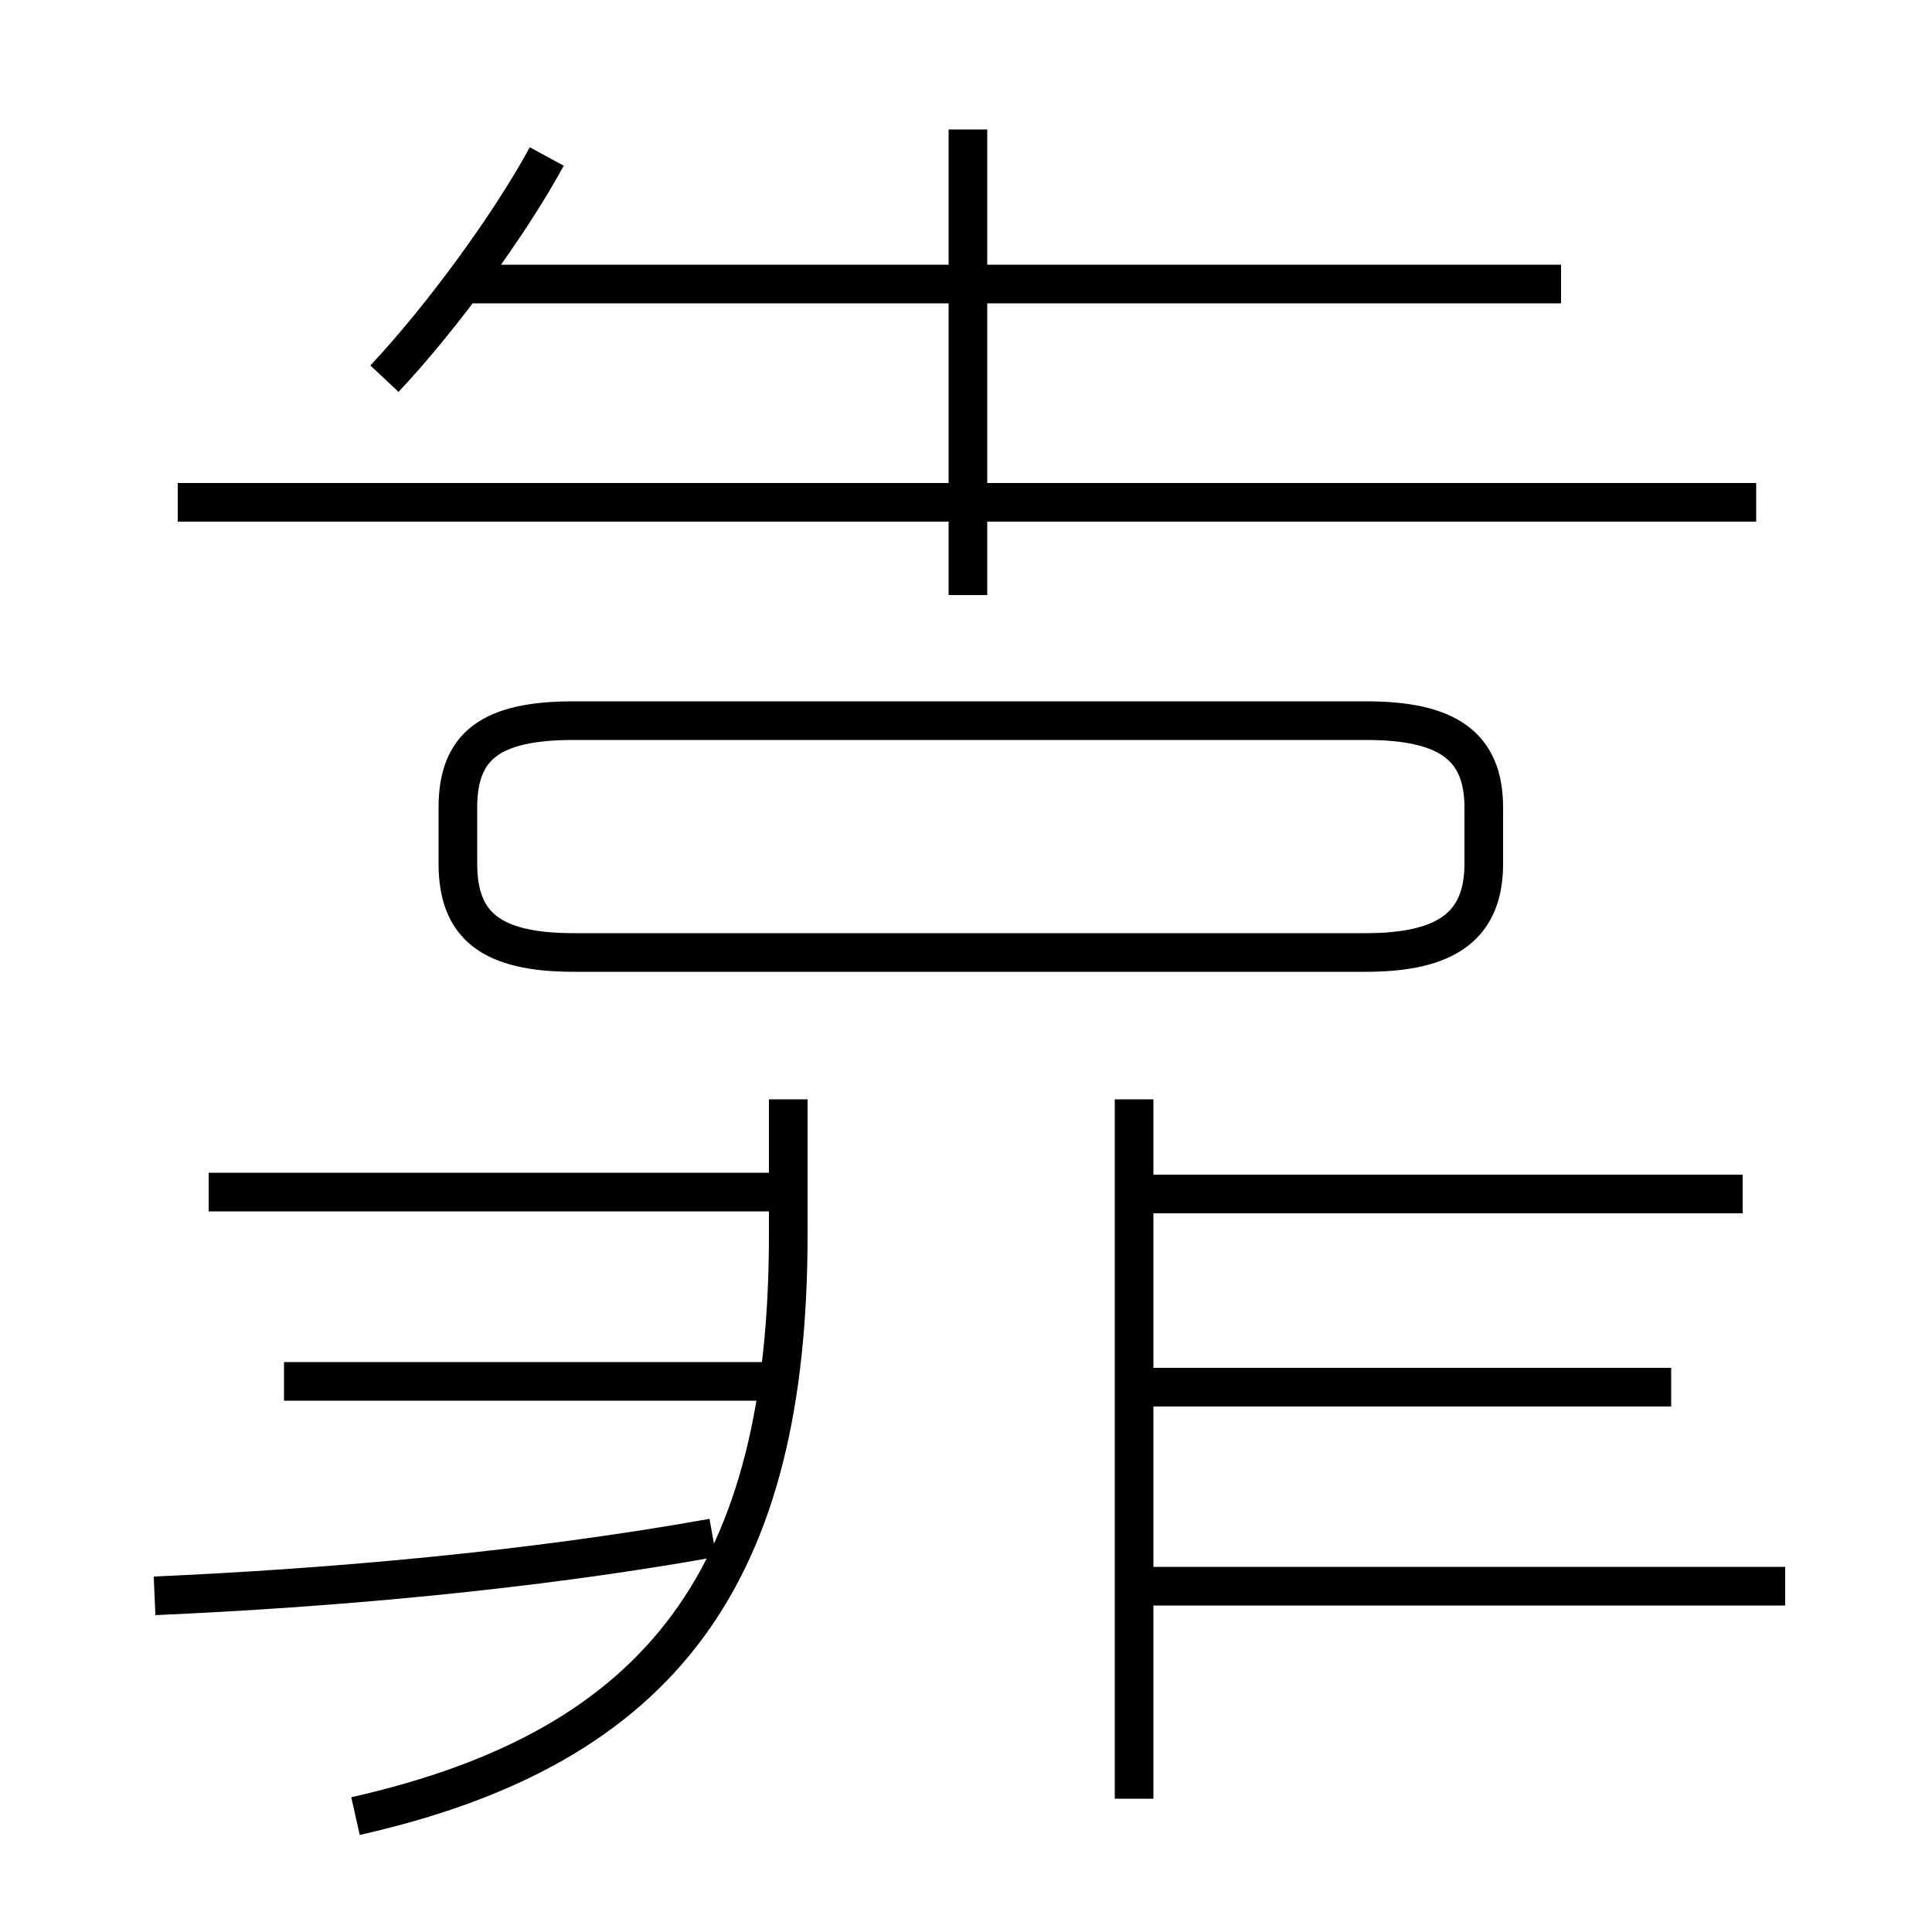 <?xml version='1.0' encoding='utf8'?>
<svg viewBox="0.0 -6.0 50.0 50.0" version="1.1" xmlns="http://www.w3.org/2000/svg">
<rect x="0.0" y="-6.0" width="50.0" height="50.0" fill="#808080" stroke="none"/>
<rect x="-1000" y="-1000" width="2000" height="2000" stroke="white" fill="white"/>
<g style="fill:white;stroke:#000000;  stroke-width:1">
<path d="M 9.2 3.0 C 17.2 1.2 20.4 -3.3 20.4 -12.05 L 20.4 -15.55 M 4.0 -2.7 C 8.55 -2.9 13.7 -3.35 18.45 -4.2 M 20.15 -8.25 L 7.35 -8.25 M 20.1 -13.15 L 5.4 -13.15 M 29.35 2.55 L 29.35 -15.55 M 46.2 -2.95 L 29.05 -2.95 M 43.25 -8.1 L 29.45 -8.1 M 14.85 -19.35 L 35.35 -19.35 C 37.45 -19.35 38.4 -20.05 38.4 -21.65 L 38.4 -23.1 C 38.4 -24.7 37.45 -25.35 35.35 -25.35 L 14.85 -25.35 C 12.7 -25.35 11.85 -24.7 11.85 -23.1 L 11.85 -21.65 C 11.85 -20.05 12.7 -19.35 14.85 -19.35 Z M 9.95 -34.2 C 11.45 -35.8 13.2 -38.2 14.15 -39.95 M 45.1 -13.1 L 29.4 -13.1 M 45.45 -31.0 L 4.6 -31.0 M 25.05 -28.6 L 25.05 -40.65 M 40.4 -36.65 L 12.15 -36.65" transform="translate(0.0 38.0)" />
</g>
</svg>